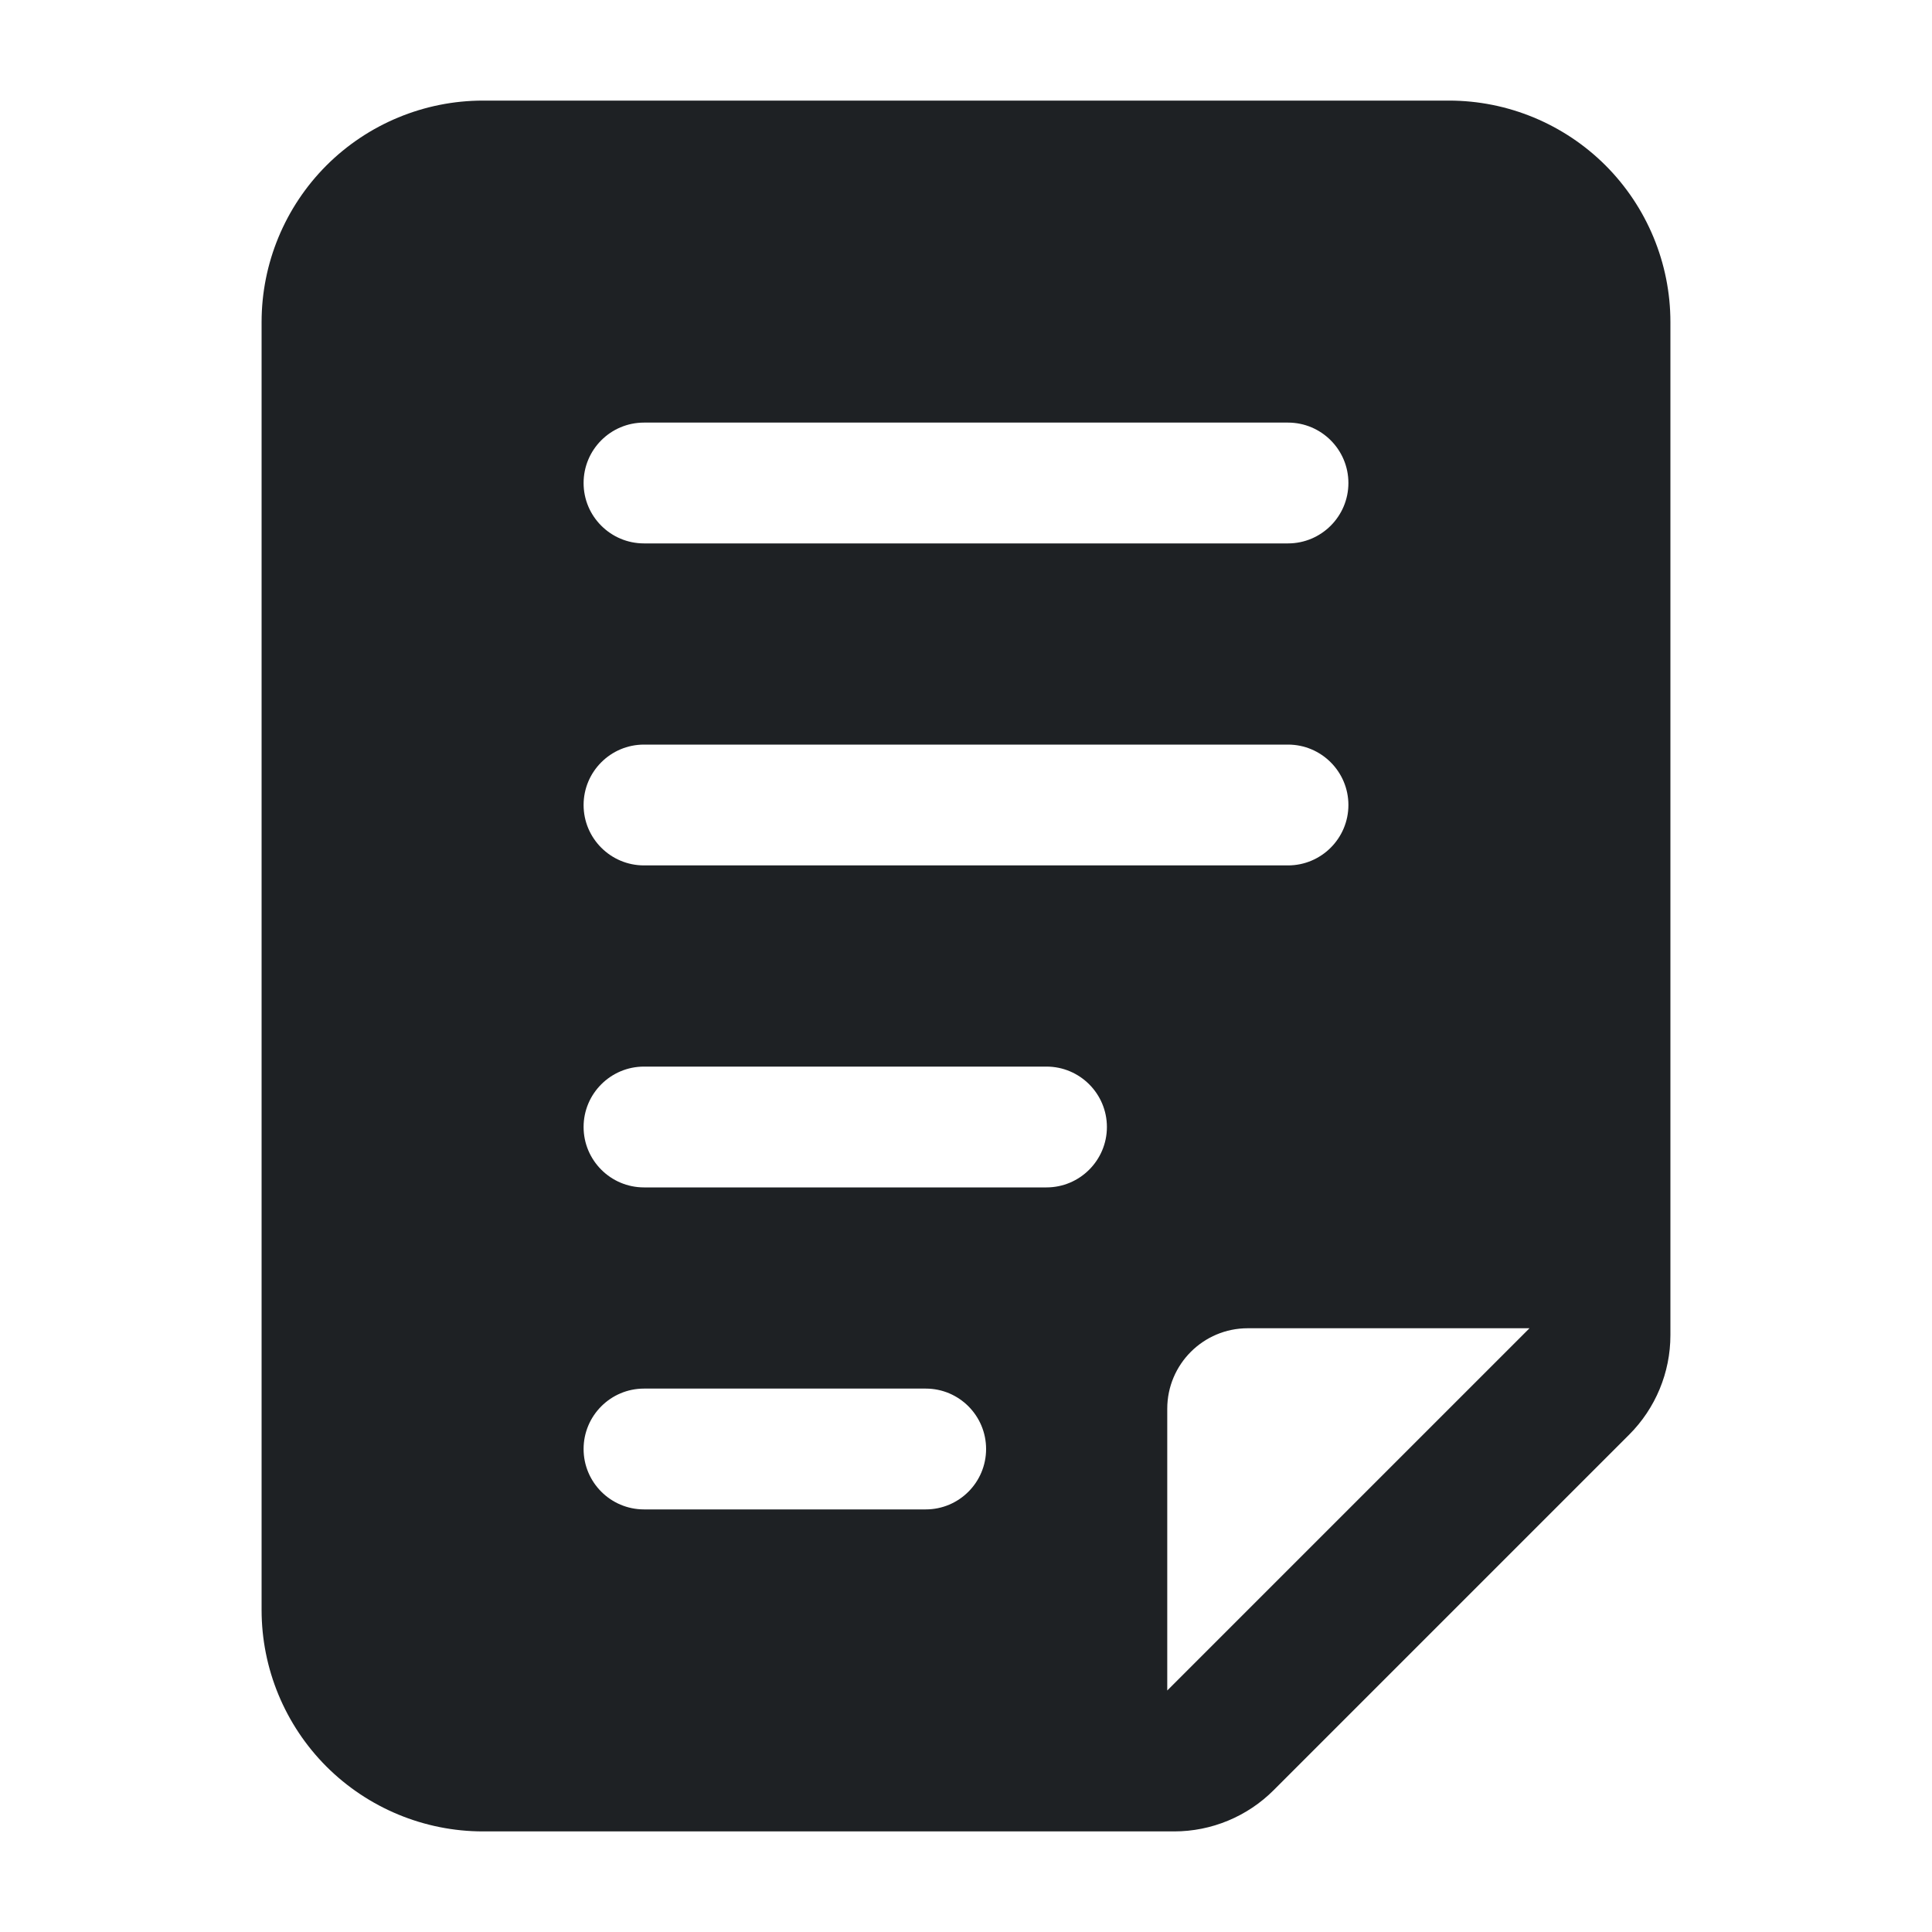 <svg width="30" height="30" viewBox="0 0 30 30" fill="none" xmlns="http://www.w3.org/2000/svg">
<path fill-rule="evenodd" clip-rule="evenodd" d="M25.938 5V20.733C25.938 21.312 25.707 21.869 25.296 22.279L19.779 27.796C19.369 28.207 18.812 28.438 18.233 28.438H7.5C6.589 28.438 5.714 28.075 5.069 27.431C4.425 26.786 4.062 25.911 4.062 25V5C4.062 4.089 4.425 3.214 5.069 2.569C5.714 1.925 6.589 1.562 7.5 1.562H22.5C23.411 1.562 24.286 1.925 24.931 2.569C25.575 3.214 25.938 4.089 25.938 5ZM18.125 26.25L23.75 20.625H19.375C18.685 20.625 18.125 21.185 18.125 21.875V26.25ZM10 8.438H20C20.517 8.438 20.938 8.018 20.938 7.5C20.938 6.982 20.517 6.562 20 6.562H10C9.482 6.562 9.062 6.982 9.062 7.5C9.062 8.018 9.482 8.438 10 8.438ZM10 23.438H14.375C14.893 23.438 15.312 23.017 15.312 22.5C15.312 21.983 14.893 21.562 14.375 21.562H10C9.482 21.562 9.062 21.983 9.062 22.5C9.062 23.017 9.482 23.438 10 23.438ZM10 18.438H16.25C16.767 18.438 17.188 18.017 17.188 17.5C17.188 16.983 16.767 16.562 16.25 16.562H10C9.482 16.562 9.062 16.983 9.062 17.5C9.062 18.017 9.482 18.438 10 18.438ZM10 13.438H20C20.517 13.438 20.938 13.018 20.938 12.5C20.938 11.982 20.517 11.562 20 11.562H10C9.482 11.562 9.062 11.982 9.062 12.5C9.062 13.018 9.482 13.438 10 13.438Z" fill="#1E2124"/>
</svg>
